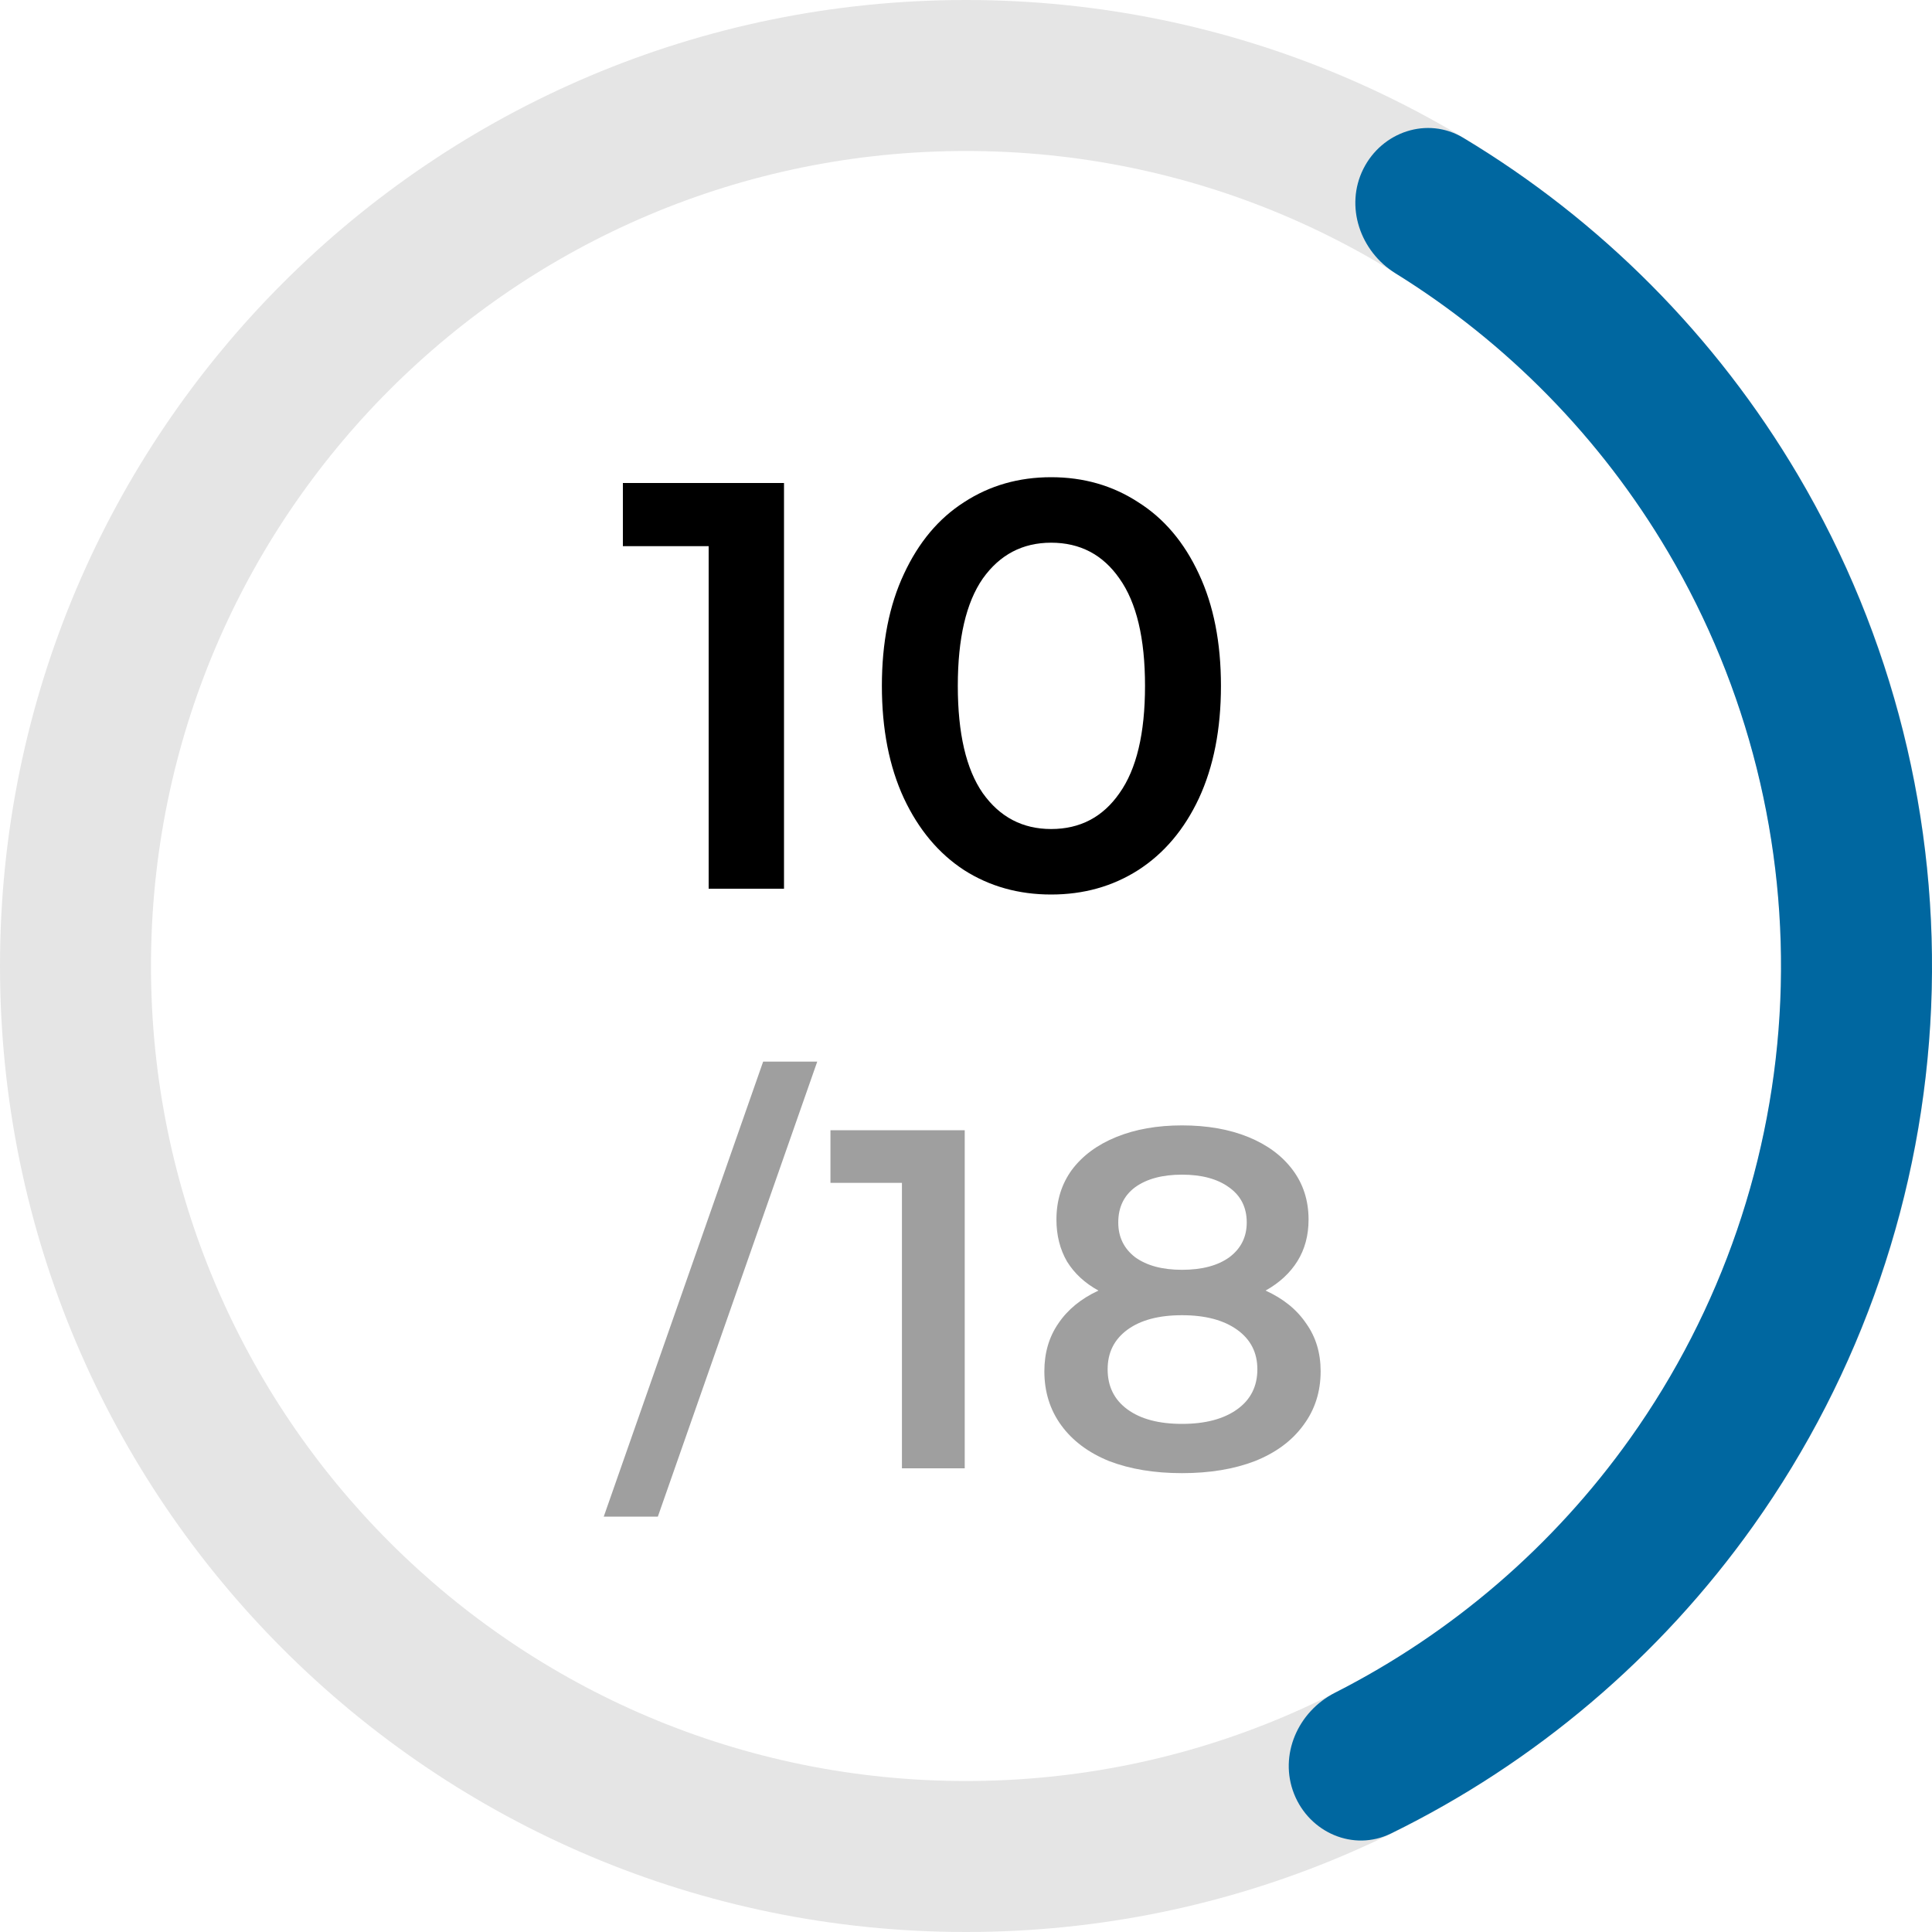 <svg width="100" height="100" viewBox="0 0 100 100" fill="none" xmlns="http://www.w3.org/2000/svg">
<path d="M100 50C100 77.614 77.614 100 50 100C22.386 100 0 77.614 0 50C0 22.386 22.386 0 50 0C77.614 0 100 22.386 100 50ZM7.815 50C7.815 73.298 26.702 92.185 50 92.185C73.298 92.185 92.185 73.298 92.185 50C92.185 26.702 73.298 7.815 50 7.815C26.702 7.815 7.815 26.702 7.815 50Z" fill="#E5E5E5"/>
<path d="M66.981 92.851C67.776 94.857 70.055 95.853 71.993 94.903C79.457 91.248 85.911 85.779 90.751 78.972C96.347 71.101 99.544 61.777 99.955 52.128C100.366 42.479 97.974 32.917 93.067 24.599C88.824 17.405 82.858 11.407 75.732 7.13C73.882 6.019 71.526 6.817 70.563 8.749C69.601 10.68 70.398 13.011 72.231 14.148C78.013 17.733 82.86 22.675 86.336 28.569C90.476 35.587 92.494 43.654 92.147 51.795C91.8 59.936 89.103 67.803 84.382 74.444C80.417 80.02 75.168 84.532 69.102 87.613C67.178 88.59 66.186 90.845 66.981 92.851Z" fill="#0067A0"/>
<path d="M40.58 25V46H36.68V28.27H32.24V25H40.58ZM54.406 46.3C52.726 46.3 51.226 45.88 49.906 45.04C48.586 44.18 47.546 42.94 46.786 41.32C46.026 39.68 45.646 37.74 45.646 35.5C45.646 33.26 46.026 31.33 46.786 29.71C47.546 28.07 48.586 26.83 49.906 25.99C51.226 25.13 52.726 24.7 54.406 24.7C56.086 24.7 57.586 25.13 58.906 25.99C60.246 26.83 61.296 28.07 62.056 29.71C62.816 31.33 63.196 33.26 63.196 35.5C63.196 37.74 62.816 39.68 62.056 41.32C61.296 42.94 60.246 44.18 58.906 45.04C57.586 45.88 56.086 46.3 54.406 46.3ZM54.406 42.91C55.906 42.91 57.086 42.29 57.946 41.05C58.826 39.81 59.266 37.96 59.266 35.5C59.266 33.04 58.826 31.19 57.946 29.95C57.086 28.71 55.906 28.09 54.406 28.09C52.926 28.09 51.746 28.71 50.866 29.95C50.006 31.19 49.576 33.04 49.576 35.5C49.576 37.96 50.006 39.81 50.866 41.05C51.746 42.29 52.926 42.91 54.406 42.91Z" fill="black"/>
<path d="M39.5 54.95H42.3L34.05 78.5H31.25L39.5 54.95ZM49.934 58.5V76H46.684V61.225H42.984V58.5H49.934ZM65.506 66.8C66.422 67.217 67.122 67.783 67.606 68.5C68.106 69.2 68.356 70.025 68.356 70.975C68.356 72.042 68.056 72.975 67.456 73.775C66.872 74.575 66.039 75.192 64.956 75.625C63.872 76.042 62.614 76.25 61.181 76.25C59.747 76.25 58.489 76.042 57.406 75.625C56.339 75.192 55.514 74.575 54.931 73.775C54.347 72.975 54.056 72.042 54.056 70.975C54.056 70.025 54.297 69.2 54.781 68.5C55.264 67.783 55.956 67.217 56.856 66.8C56.156 66.417 55.614 65.917 55.231 65.3C54.864 64.667 54.681 63.942 54.681 63.125C54.681 62.142 54.947 61.283 55.481 60.55C56.031 59.817 56.797 59.25 57.781 58.85C58.764 58.45 59.897 58.25 61.181 58.25C62.481 58.25 63.622 58.45 64.606 58.85C65.589 59.25 66.356 59.817 66.906 60.55C67.456 61.283 67.731 62.142 67.731 63.125C67.731 63.942 67.539 64.658 67.156 65.275C66.772 65.892 66.222 66.4 65.506 66.8ZM61.181 60.8C60.164 60.8 59.356 61.017 58.756 61.45C58.172 61.883 57.881 62.492 57.881 63.275C57.881 64.025 58.172 64.625 58.756 65.075C59.356 65.508 60.164 65.725 61.181 65.725C62.214 65.725 63.031 65.508 63.631 65.075C64.231 64.625 64.531 64.025 64.531 63.275C64.531 62.492 64.222 61.883 63.606 61.45C63.006 61.017 62.197 60.8 61.181 60.8ZM61.181 73.7C62.381 73.7 63.331 73.45 64.031 72.95C64.731 72.45 65.081 71.758 65.081 70.875C65.081 70.008 64.731 69.325 64.031 68.825C63.331 68.325 62.381 68.075 61.181 68.075C59.981 68.075 59.039 68.325 58.356 68.825C57.672 69.325 57.331 70.008 57.331 70.875C57.331 71.758 57.672 72.45 58.356 72.95C59.039 73.45 59.981 73.7 61.181 73.7Z" fill="#9F9F9F"/>
</svg>

